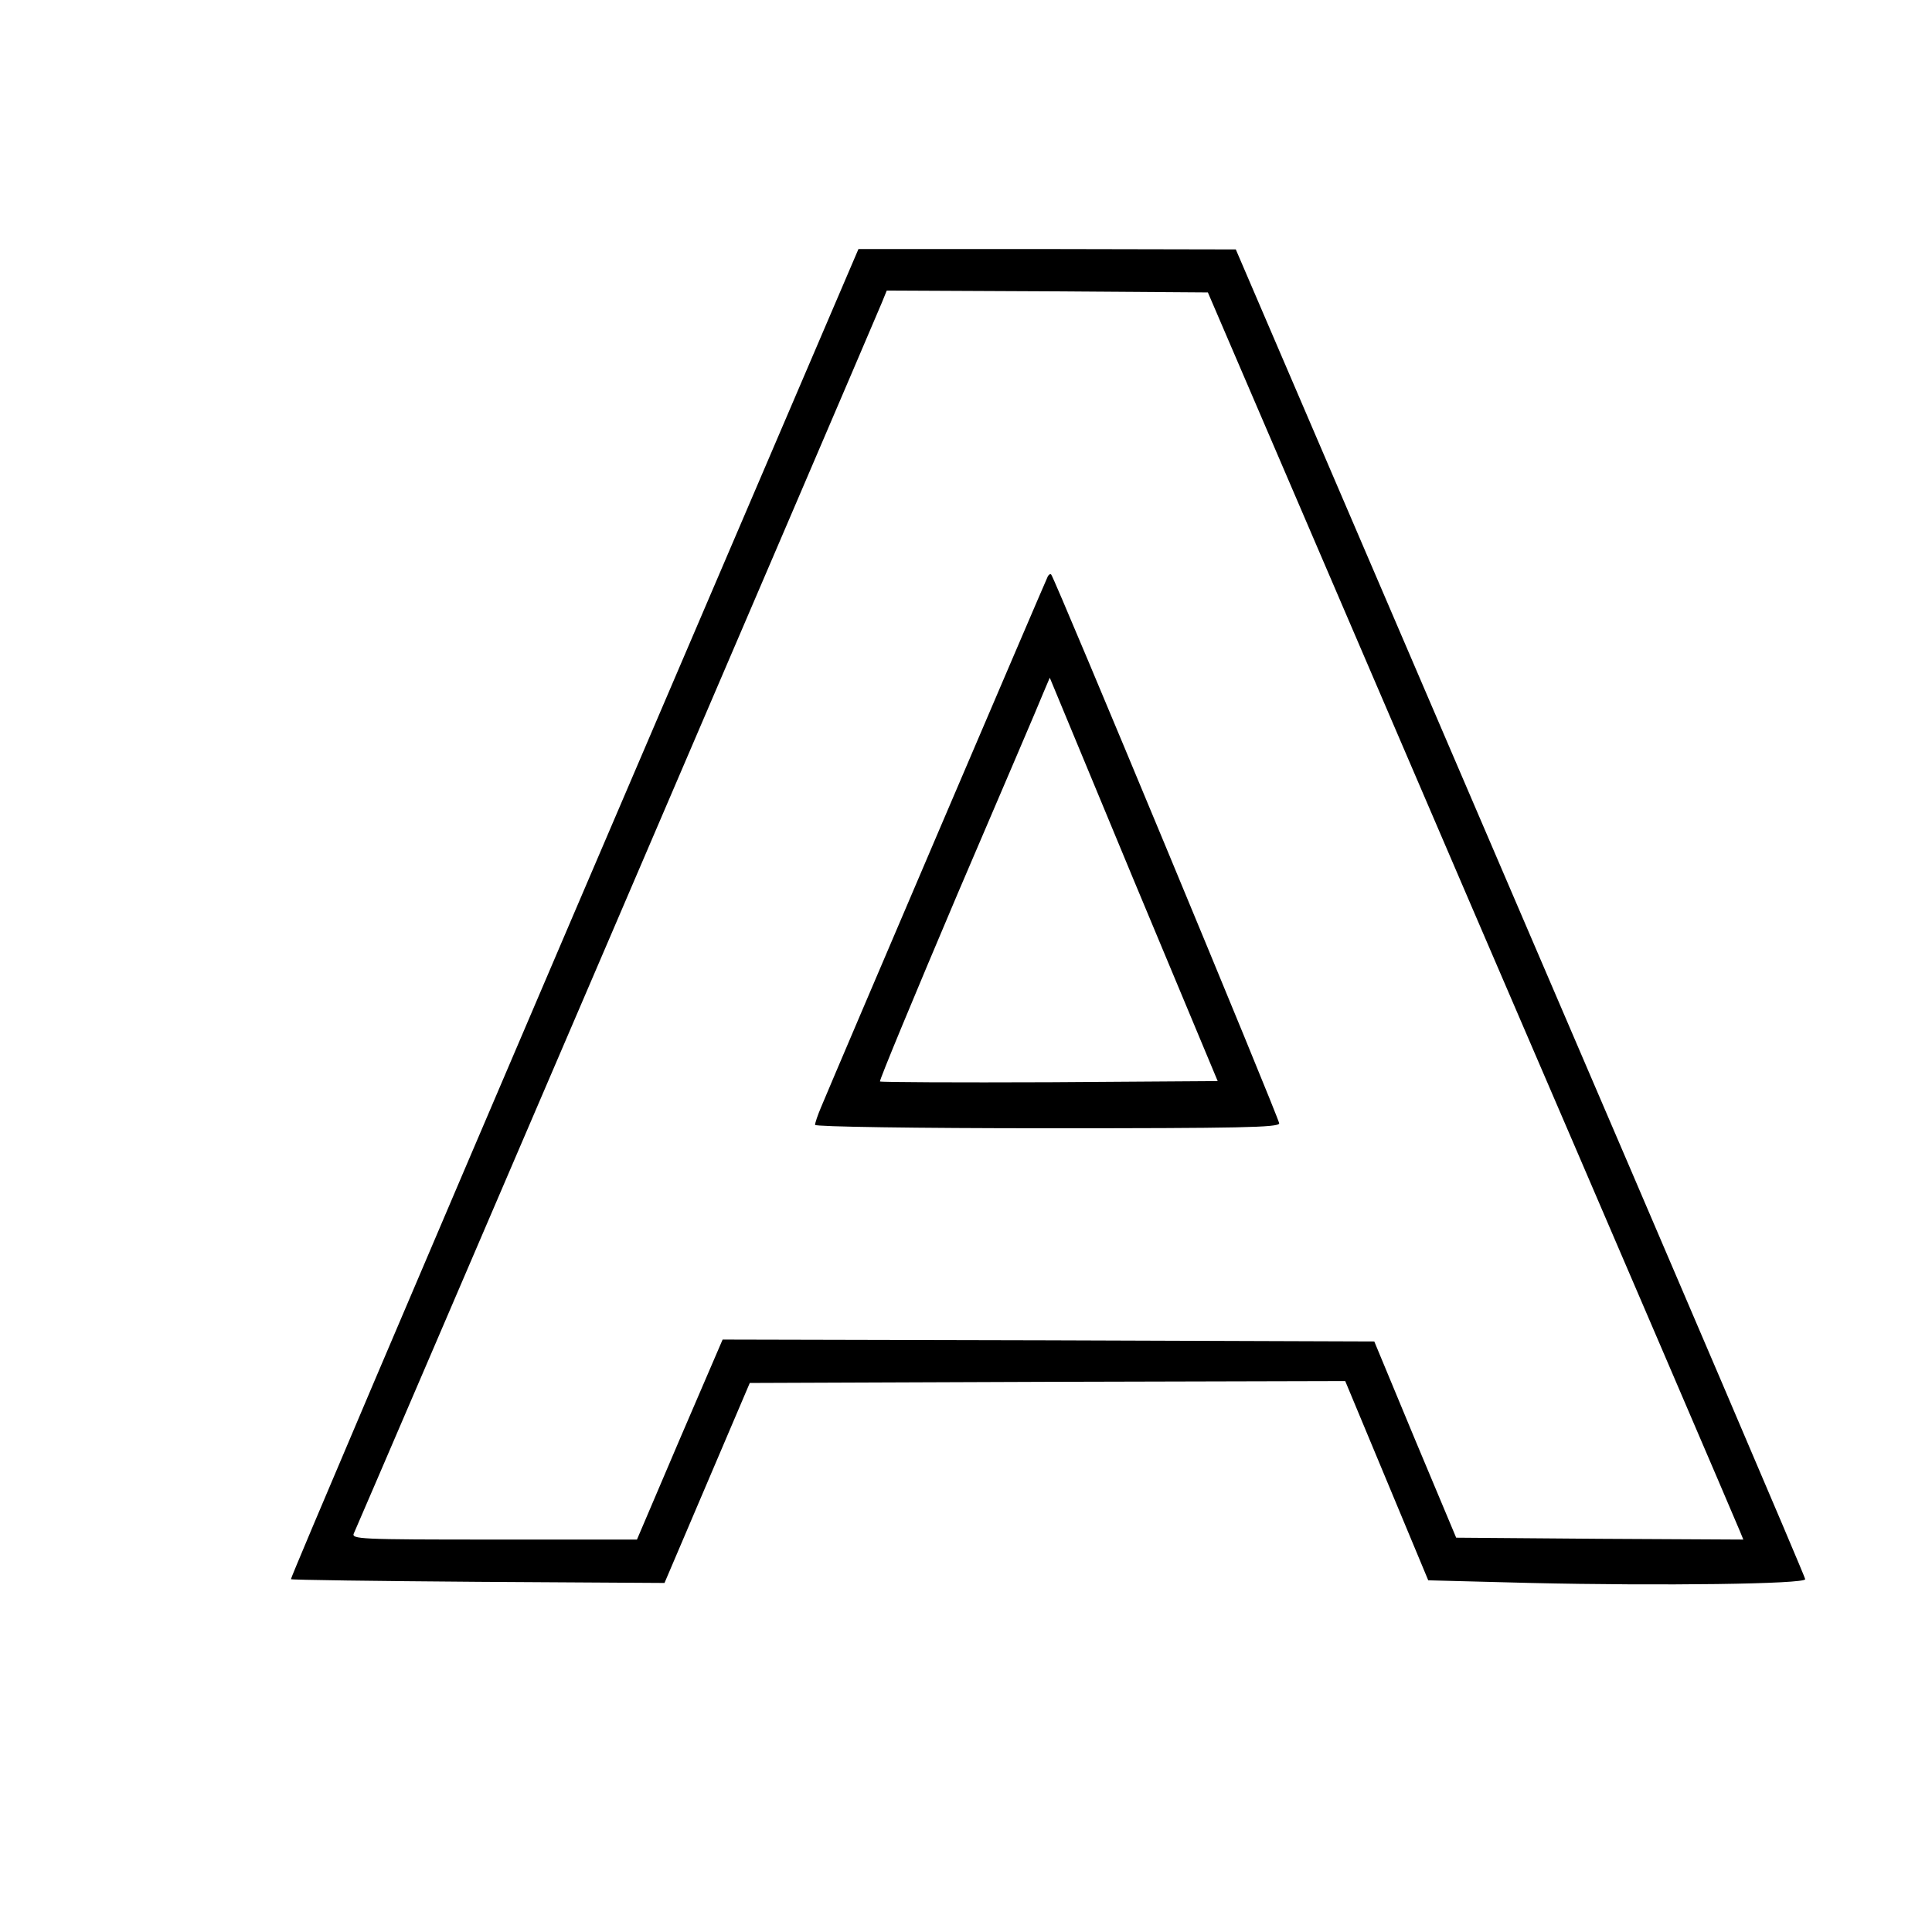 <?xml version="1.0" standalone="no"?>
<!DOCTYPE svg PUBLIC "-//W3C//DTD SVG 20010904//EN"
 "http://www.w3.org/TR/2001/REC-SVG-20010904/DTD/svg10.dtd">
<svg version="1.0" xmlns="http://www.w3.org/2000/svg"
 width="512pt" height="512pt" viewBox="0 0 512 512"
 preserveAspectRatio="xMidYMid meet">
<g transform="translate(0,512) scale(0.1,-0.1)"
fill="#000000" stroke="none">
<path d="M1521 2699 c-414 -968 -752 -1762 -750 -1764 2 -2 226 -5 497 -7
l493 -3 113 265 113 265 789 3 789 2 110 -264 110 -264 270 -7 c348 -8 730 -3
729 10 0 6 -340 801 -755 1767 l-754 1757 -500 1 -500 0 -754 -1761z m2380 16
c386 -896 705 -1640 710 -1653 l9 -22 -381 2 -380 3 -109 260 -108 260 -864 3
-863 2 -114 -265 -113 -265 -379 0 c-358 0 -379 1 -371 17 7 14 1327 3090
1399 3261 l13 32 426 -2 425 -3 700 -1630z"/>
<path d="M2777 3593 c-4 -7 -562 -1313 -601 -1407 -9 -21 -16 -42 -16 -47 0
-5 269 -9 615 -9 509 0 615 2 615 13 0 13 -595 1445 -604 1454 -2 3 -6 1 -9
-4z m5 -1341 c-245 -1 -447 0 -450 2 -2 3 91 227 206 498 116 271 219 511 227
532 l17 40 222 -535 223 -534 -445 -3z"/>
</g>
</svg>
